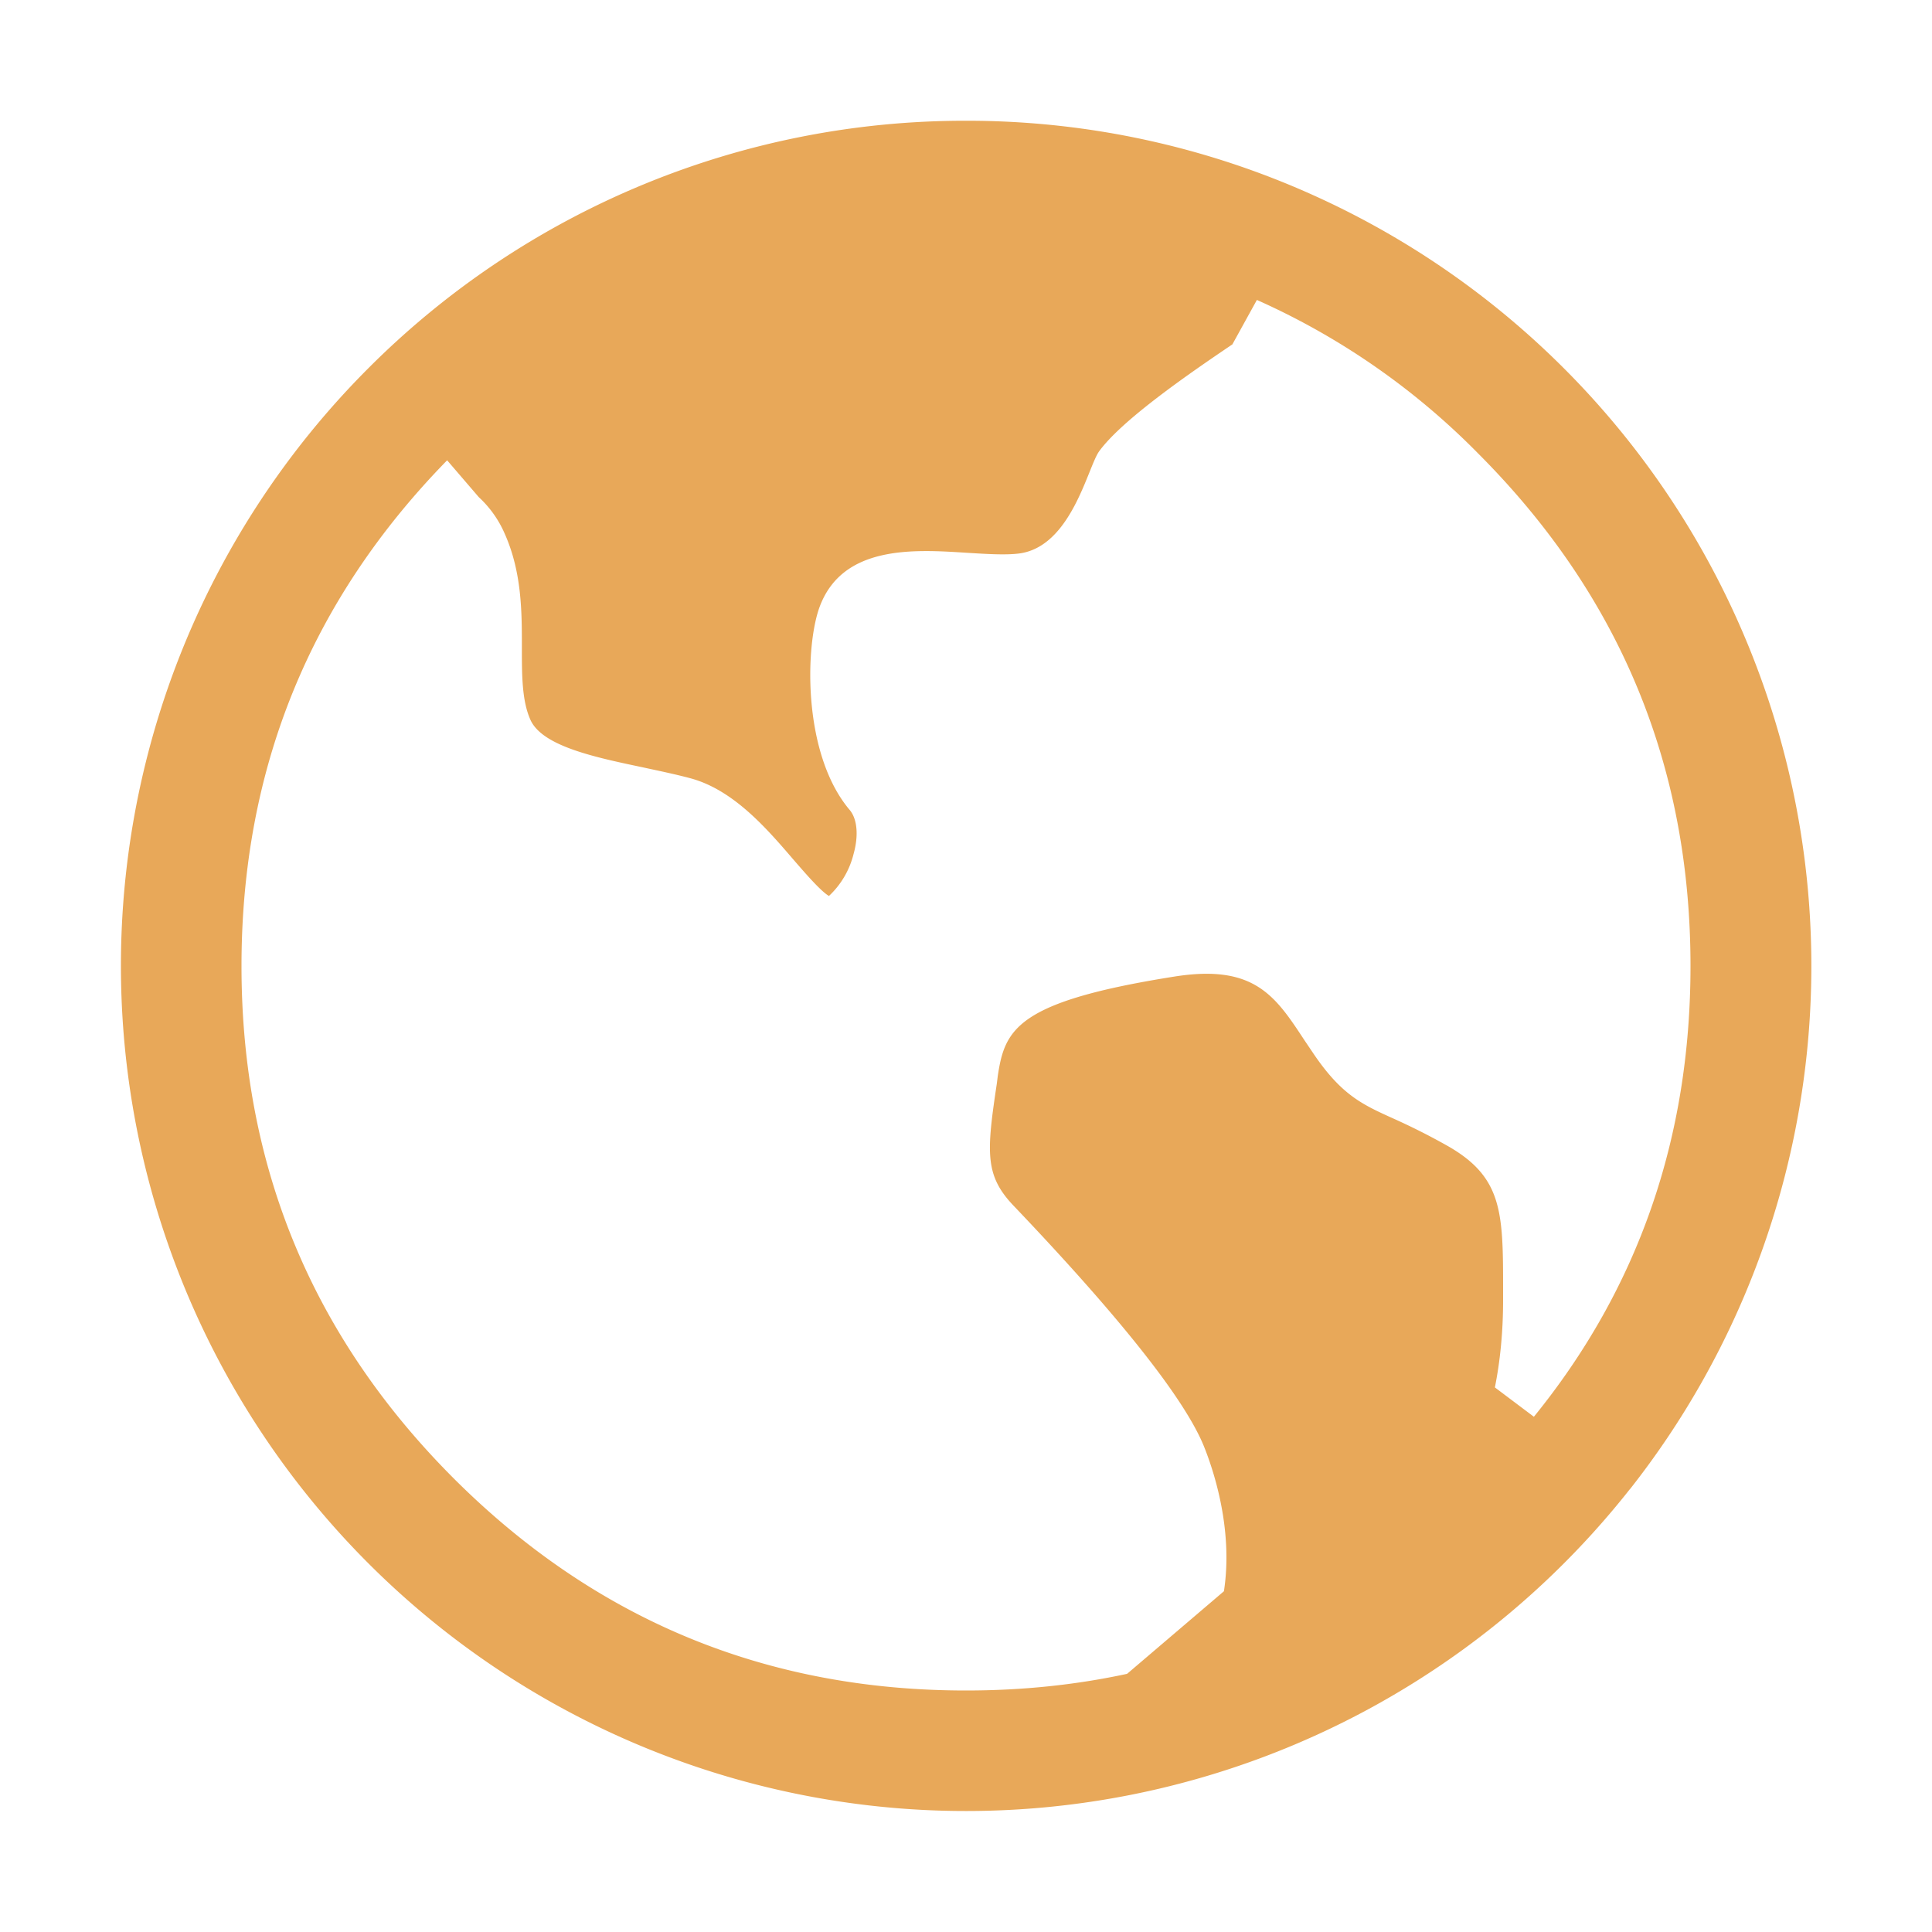 <?xml version="1.0" standalone="no"?><!DOCTYPE svg PUBLIC "-//W3C//DTD SVG 1.1//EN" "http://www.w3.org/Graphics/SVG/1.1/DTD/svg11.dtd"><svg t="1722153494243" class="icon" viewBox="0 0 1024 1024" version="1.1" xmlns="http://www.w3.org/2000/svg" p-id="2842" xmlns:xlink="http://www.w3.org/1999/xlink" width="128" height="128"><path d="M864 789.184a448.064 448.064 0 0 0-167.296-685.44A446.336 446.336 0 0 0 513.536 64h-1.984A446.592 446.592 0 0 0 195.2 195.2a448 448 0 1 0 668.8 593.92z m-51.008-38.272l-20.672-15.552c2.688-13.44 4.352-28.8 4.352-46.336v-4.672c0-41.344 0-60.16-29.184-76.864a348.288 348.288 0 0 0-28.864-14.592c-16.448-7.424-27.328-12.352-42.048-33.856l-5.184-7.68c-15.488-23.552-26.624-40.512-69.12-33.728-83.52 13.248-89.728 27.904-93.44 52.736l-0.512 4.096c-5.44 36.224-6.4 48.448 8.704 64.384 56.704 59.456 90.624 102.336 100.928 127.36 4.608 11.328 15.936 43.52 10.752 77.184l-51.328 43.776C570.112 893.056 541.696 896 512 896c-106.048 0-196.544-37.504-271.552-112.448C165.504 708.48 128 618.048 128 512c0-104.384 36.352-193.728 108.992-268.032l16.768 19.52a57.152 57.152 0 0 1 13.696 19.264c9.152 20.48 9.152 41.6 9.152 60.288v0.384c0 14.528 0 28.288 4.672 38.4 6.528 13.76 34.304 19.584 58.88 24.768 8.832 1.92 17.92 3.776 26.176 6.016 22.656 6.272 40.192 26.688 54.208 43.008 5.888 6.784 14.464 16.768 18.816 19.264a45.44 45.44 0 0 0 13.056-22.272c2.752-9.856 1.92-18.56-2.048-23.296-25.024-29.568-23.68-86.528-16-107.52 12.16-33.088 50.24-30.592 78.144-28.8 10.432 0.64 20.224 1.28 27.52 0.384 27.904-3.52 36.48-45.888 42.56-54.208 11.84-16.256 45.824-39.936 70.592-56.64l12.992-23.552a383.424 383.424 0 0 1 117.376 81.472C858.496 315.52 896 405.952 896 512c0 91.072-27.648 170.752-83.008 238.912z" fill="#e8a859" p-id="2843"></path></svg>